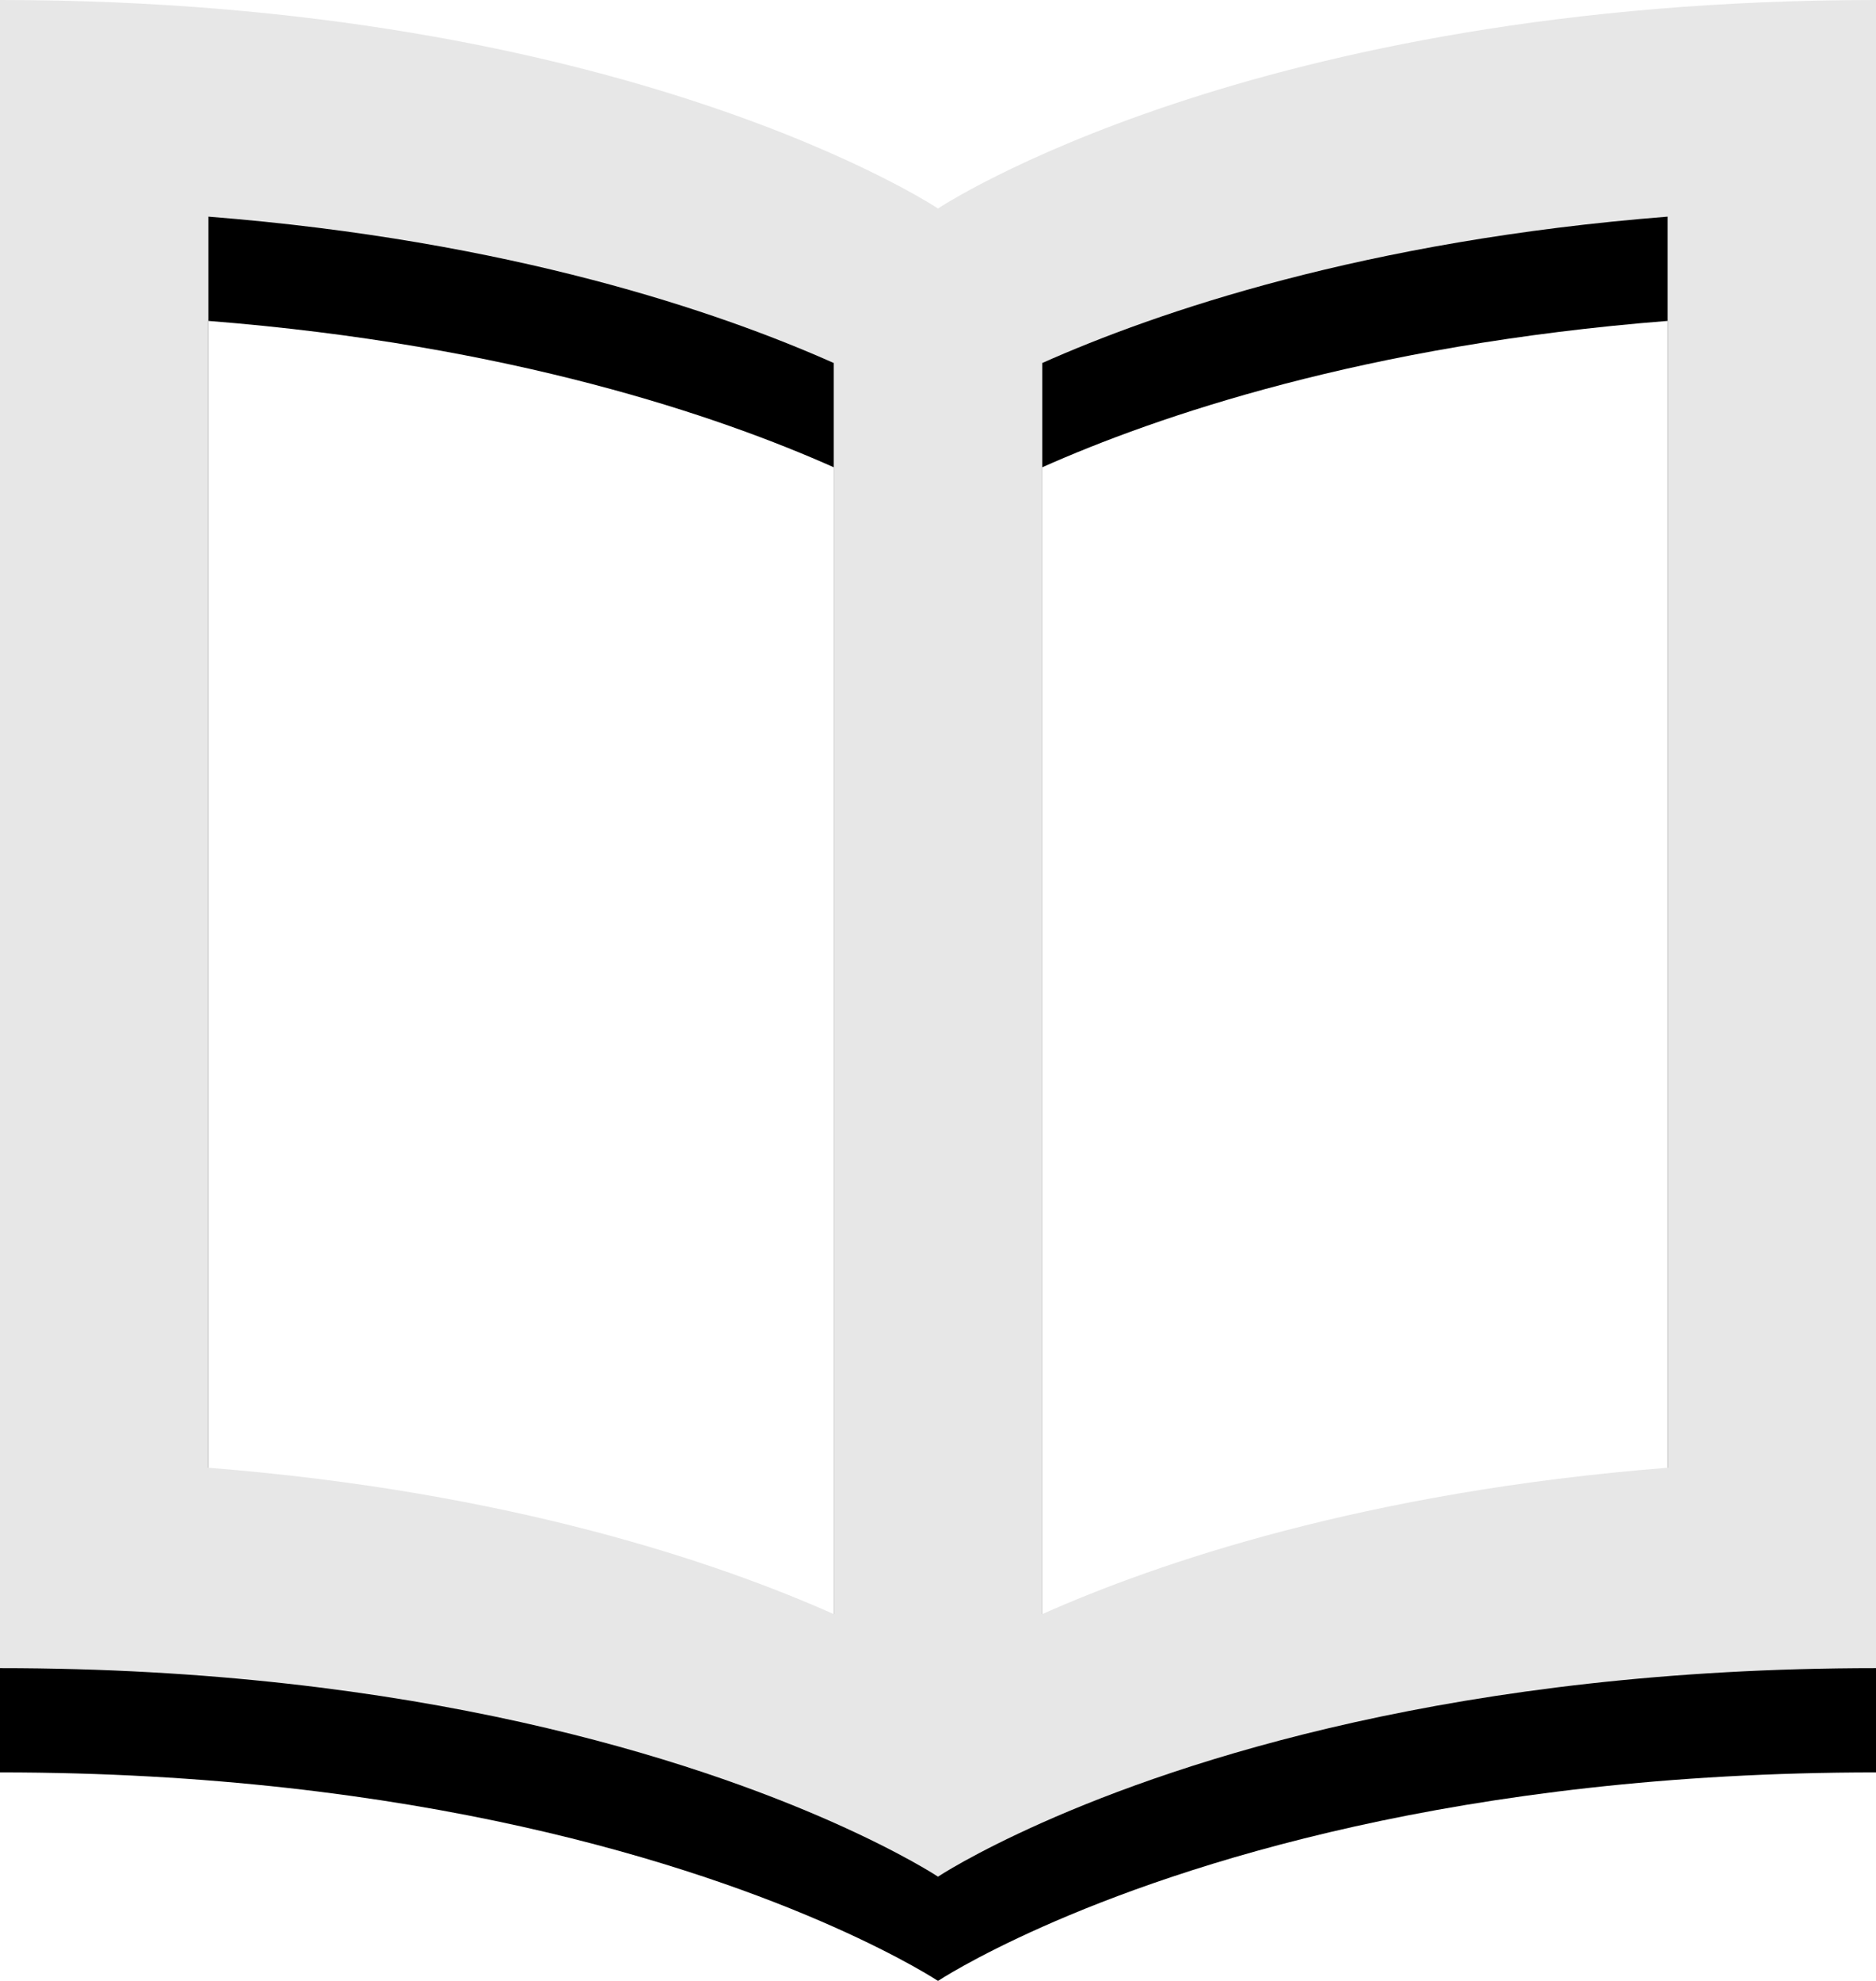 <?xml version="1.0" encoding="UTF-8" standalone="no"?>
<svg width="18px" height="19px" viewBox="0 0 18 19" version="1.1" xmlns="http://www.w3.org/2000/svg" xmlns:xlink="http://www.w3.org/1999/xlink">
    <!-- Generator: Sketch 39.1 (31720) - http://www.bohemiancoding.com/sketch -->
    <title>Book </title>
    <desc>Created with Sketch.</desc>
    <defs>
        <path d="M48,81.078 C45.096,81.307 43.096,81.994 42,82.482 L42,70.482 C43.096,69.994 45.096,69.307 48,69.078 L48,81.078 Z M34,69.078 C36.904,69.307 38.904,69.994 40,70.482 L40,82.482 C38.904,81.994 36.904,81.307 34,81.078 L34,69.078 Z M41,69 C41,69 38,67 32,67 L32,69 L32,81 L32,83 C36.002,83 38.667,83.889 40,84.482 C40.665,84.778 41,85 41,85 C41,85 41.335,84.778 42,84.482 C43.333,83.889 45.998,83 50,83 L50,81 L50,69 L50,67 C44,67 41,69 41,69 L41,69 Z" id="path-1"></path>
        <filter x="-50%" y="-50%" width="200%" height="200%" filterUnits="objectBoundingBox" id="filter-2">
            <feOffset dx="0" dy="1" in="SourceAlpha" result="shadowOffsetOuter1"></feOffset>
            <feColorMatrix values="0 0 0 0 0.11   0 0 0 0 0.11   0 0 0 0 0.11  0 0 0 1 0" type="matrix" in="shadowOffsetOuter1"></feColorMatrix>
        </filter>
    </defs>
    <g id="Etusivu" stroke="none" stroke-width="1" fill="none" fill-rule="evenodd">
        <g id="Opiskelija---Etusivu-DESKTOP" transform="translate(-32, -243)">
            <g id="valikko" transform="translate(0, 176)">
                <g id="Book-">
                    <use fill="black" fill-opacity="1" filter="url(#filter-2)" xlink:href="#path-1"></use>
                    <use fill="#E7E7E7" fill-rule="evenodd" xlink:href="#path-1"></use>
                </g>
            </g>
        </g>
    </g>
</svg>